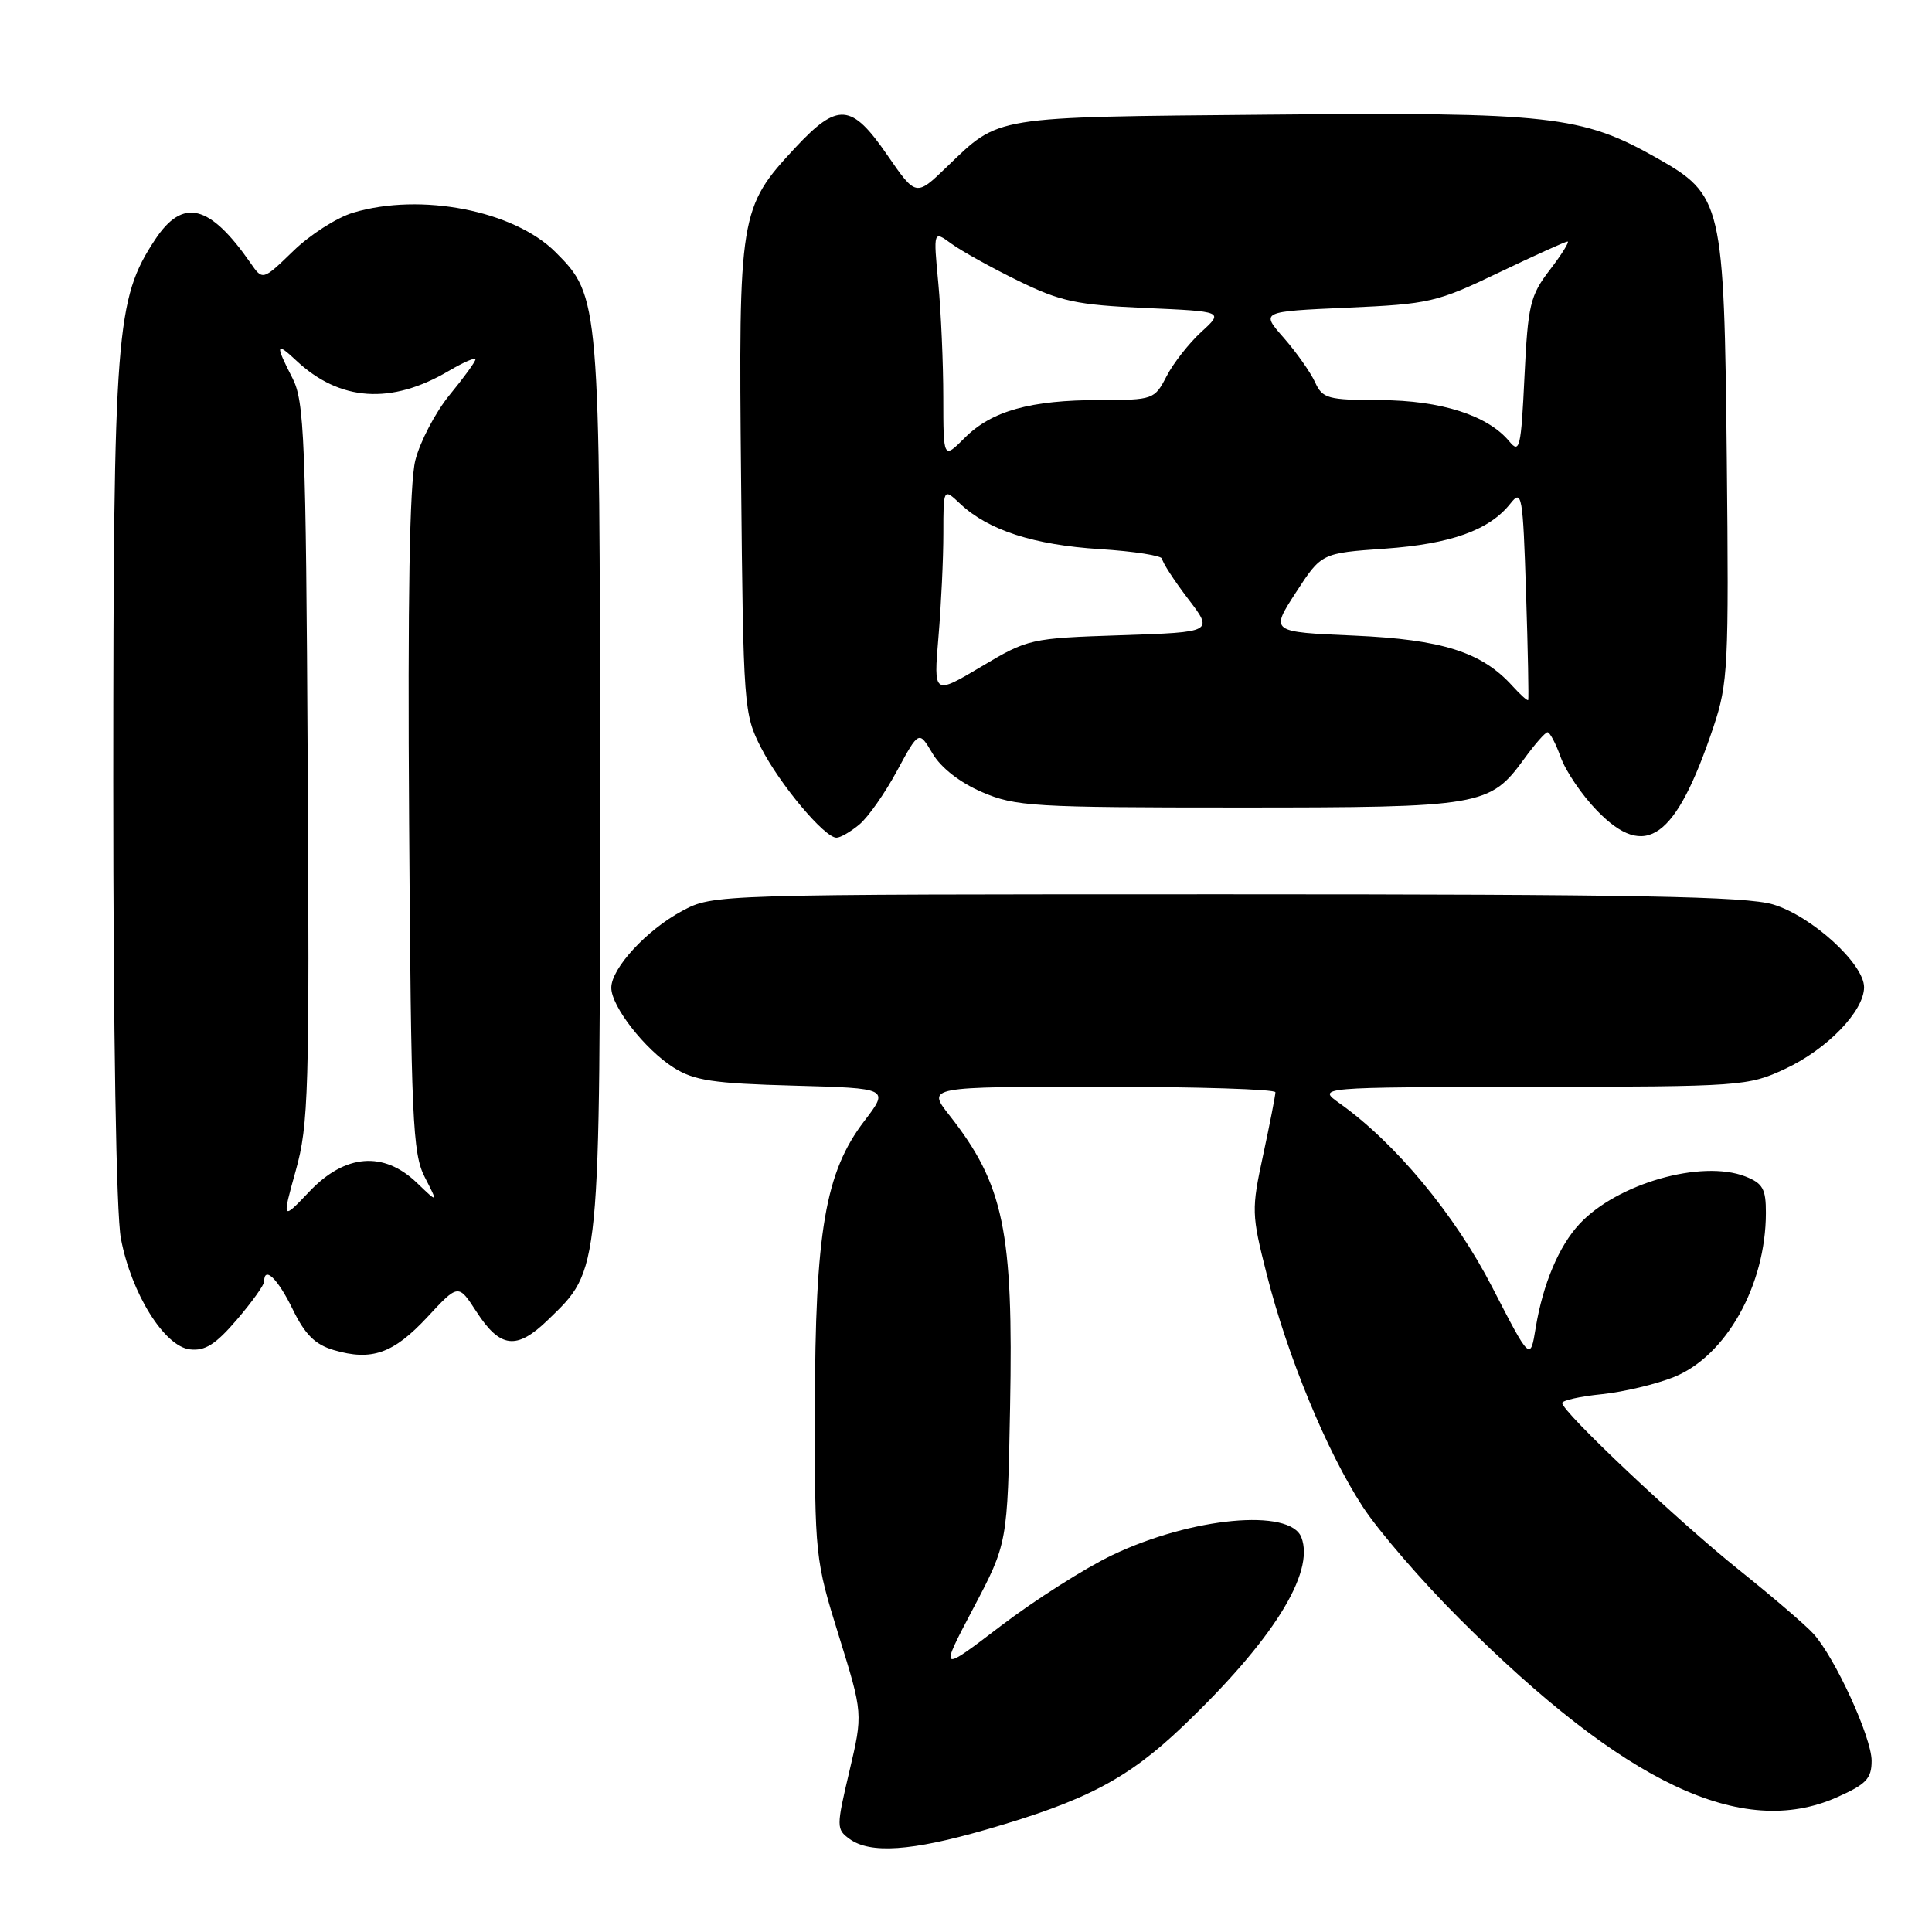 <?xml version="1.0" encoding="UTF-8" standalone="no"?>
<!DOCTYPE svg PUBLIC "-//W3C//DTD SVG 1.1//EN" "http://www.w3.org/Graphics/SVG/1.1/DTD/svg11.dtd" >
<svg xmlns="http://www.w3.org/2000/svg" xmlns:xlink="http://www.w3.org/1999/xlink" version="1.1" viewBox="0 0 256 256">
 <g >
 <path fill="currentColor"
d=" M 130.64 242.44 C 143.87 238.63 149.42 235.72 156.70 228.78 C 168.62 217.41 174.25 208.43 172.44 203.71 C 170.95 199.82 157.90 201.04 147.40 206.05 C 143.77 207.78 137.12 212.01 132.63 215.43 C 124.46 221.66 124.46 221.66 128.98 213.08 C 133.50 204.50 133.50 204.50 133.84 186.50 C 134.29 163.08 133.02 156.96 125.78 147.75 C 122.83 144.00 122.83 144.00 145.92 144.00 C 158.61 144.00 169.00 144.33 169.00 144.73 C 169.00 145.13 168.27 148.86 167.38 153.02 C 165.81 160.28 165.83 160.89 167.84 168.82 C 170.58 179.68 175.80 192.33 180.55 199.62 C 182.65 202.85 188.45 209.57 193.44 214.54 C 215.32 236.38 230.82 243.71 243.36 238.17 C 247.29 236.43 248.00 235.68 248.00 233.31 C 248.00 230.23 243.17 219.68 240.30 216.49 C 239.31 215.39 234.90 211.60 230.50 208.08 C 222.40 201.61 207.00 187.08 207.00 185.91 C 207.00 185.56 209.36 185.03 212.25 184.74 C 215.14 184.44 219.43 183.42 221.79 182.47 C 228.71 179.70 233.98 170.30 233.99 160.73 C 234.00 157.53 233.58 156.79 231.25 155.88 C 225.44 153.63 214.28 156.83 209.30 162.17 C 206.57 165.09 204.45 170.12 203.49 175.92 C 202.77 180.35 202.77 180.35 197.73 170.57 C 192.78 160.94 184.90 151.45 177.50 146.19 C 174.50 144.06 174.50 144.06 203.00 144.02 C 230.76 143.98 231.63 143.92 236.54 141.63 C 242.10 139.04 247.00 133.97 247.00 130.81 C 247.00 127.71 240.05 121.38 234.96 119.85 C 231.41 118.77 216.61 118.50 162.50 118.50 C 94.50 118.50 94.50 118.50 90.38 120.71 C 85.70 123.21 81.00 128.31 81.00 130.88 C 81.00 133.35 85.45 139.05 89.24 141.45 C 91.96 143.18 94.48 143.56 105.16 143.85 C 117.84 144.20 117.84 144.20 114.51 148.56 C 109.35 155.32 108.00 163.17 107.98 186.70 C 107.96 206.19 108.01 206.66 111.16 216.78 C 114.35 227.06 114.35 227.06 112.55 234.70 C 110.81 242.08 110.81 242.39 112.57 243.67 C 115.29 245.66 120.78 245.29 130.64 242.44 Z  M 56.62 174.53 C 60.73 170.10 60.73 170.10 63.12 173.79 C 66.27 178.66 68.45 178.92 72.59 174.91 C 79.61 168.11 79.50 169.24 79.50 104.00 C 79.50 39.79 79.46 39.26 73.61 33.41 C 68.10 27.90 55.77 25.49 46.80 28.18 C 44.64 28.82 41.06 31.11 38.85 33.27 C 34.81 37.18 34.81 37.18 33.19 34.84 C 27.77 27.05 24.23 26.18 20.55 31.75 C 15.35 39.64 15.03 43.80 15.01 103.61 C 15.01 136.83 15.40 160.87 16.02 164.11 C 17.39 171.37 21.77 178.41 25.16 178.80 C 27.16 179.04 28.57 178.15 31.38 174.87 C 33.37 172.55 35.00 170.27 35.00 169.82 C 35.00 167.68 36.81 169.43 38.77 173.46 C 40.41 176.83 41.74 178.16 44.22 178.89 C 49.24 180.37 52.12 179.36 56.62 174.53 Z  M 113.87 109.25 C 115.03 108.29 117.27 105.09 118.86 102.14 C 121.76 96.79 121.76 96.79 123.57 99.85 C 124.69 101.74 127.20 103.70 130.13 104.96 C 134.54 106.86 136.89 107.00 164.03 107.00 C 196.43 107.00 197.40 106.83 202.00 100.50 C 203.38 98.60 204.75 97.04 205.05 97.03 C 205.35 97.01 206.15 98.51 206.81 100.36 C 207.48 102.21 209.64 105.39 211.62 107.42 C 218.07 114.06 222.05 111.19 227.04 96.33 C 228.98 90.54 229.09 88.30 228.81 60.83 C 228.45 26.72 228.25 25.86 219.44 20.88 C 209.59 15.32 205.37 14.85 168.24 15.19 C 131.14 15.53 132.55 15.30 125.43 22.14 C 121.37 26.05 121.37 26.05 117.56 20.53 C 112.83 13.66 111.02 13.52 105.37 19.58 C 97.99 27.51 97.85 28.37 98.20 63.54 C 98.49 93.76 98.56 94.61 100.85 99.09 C 103.33 103.94 109.25 111.00 110.84 111.00 C 111.36 111.00 112.72 110.21 113.87 109.25 Z  M 39.19 155.11 C 40.89 149.04 41.02 144.65 40.77 101.00 C 40.53 58.06 40.33 53.17 38.75 50.10 C 36.45 45.63 36.54 45.22 39.26 47.78 C 45.02 53.19 51.85 53.65 59.48 49.14 C 61.42 48.00 63.00 47.31 63.00 47.62 C 63.00 47.92 61.46 50.04 59.57 52.34 C 57.69 54.64 55.65 58.54 55.03 61.01 C 54.27 64.07 54.01 79.36 54.21 109.00 C 54.47 148.41 54.67 152.83 56.28 155.97 C 58.06 159.44 58.06 159.44 55.23 156.72 C 50.83 152.50 45.73 152.91 41.02 157.86 C 37.35 161.72 37.35 161.72 39.19 155.11 Z  M 200.41 90.90 C 196.34 86.40 191.13 84.74 179.42 84.22 C 168.32 83.74 168.32 83.74 171.71 78.51 C 175.10 73.29 175.10 73.29 183.50 72.70 C 192.25 72.08 197.34 70.25 200.13 66.73 C 201.66 64.79 201.79 65.51 202.21 78.58 C 202.46 86.24 202.58 92.62 202.49 92.76 C 202.40 92.90 201.46 92.06 200.41 90.90 Z  M 124.35 84.40 C 124.71 80.16 125.00 73.99 125.00 70.67 C 125.00 64.65 125.00 64.65 127.26 66.78 C 130.97 70.26 137.00 72.21 145.75 72.76 C 150.29 73.05 154.00 73.63 154.00 74.06 C 154.00 74.49 155.53 76.85 157.40 79.31 C 160.81 83.76 160.81 83.76 148.56 84.17 C 136.50 84.57 136.22 84.64 130.01 88.34 C 123.70 92.09 123.70 92.09 124.35 84.40 Z  M 124.99 52.67 C 124.99 48.18 124.69 41.36 124.33 37.52 C 123.67 30.54 123.67 30.54 126.08 32.30 C 127.41 33.27 131.39 35.48 134.91 37.20 C 140.53 39.95 142.63 40.40 151.74 40.81 C 162.15 41.27 162.15 41.27 159.18 43.98 C 157.55 45.48 155.47 48.12 154.58 49.85 C 152.98 52.94 152.81 53.00 145.72 53.01 C 136.53 53.01 131.39 54.45 127.83 58.02 C 125.00 60.85 125.00 60.85 124.99 52.67 Z  M 200.00 58.50 C 197.15 55.04 190.93 53.05 182.91 53.02 C 175.90 53.00 175.24 52.82 174.24 50.62 C 173.64 49.32 171.78 46.68 170.10 44.76 C 167.04 41.28 167.04 41.28 178.50 40.77 C 189.40 40.29 190.39 40.06 198.58 36.13 C 203.32 33.86 207.43 32.00 207.71 32.00 C 208.00 32.00 206.95 33.69 205.37 35.75 C 202.74 39.18 202.46 40.38 202.00 49.91 C 201.55 59.35 201.36 60.15 200.00 58.50 Z "/>
</g>
</svg>